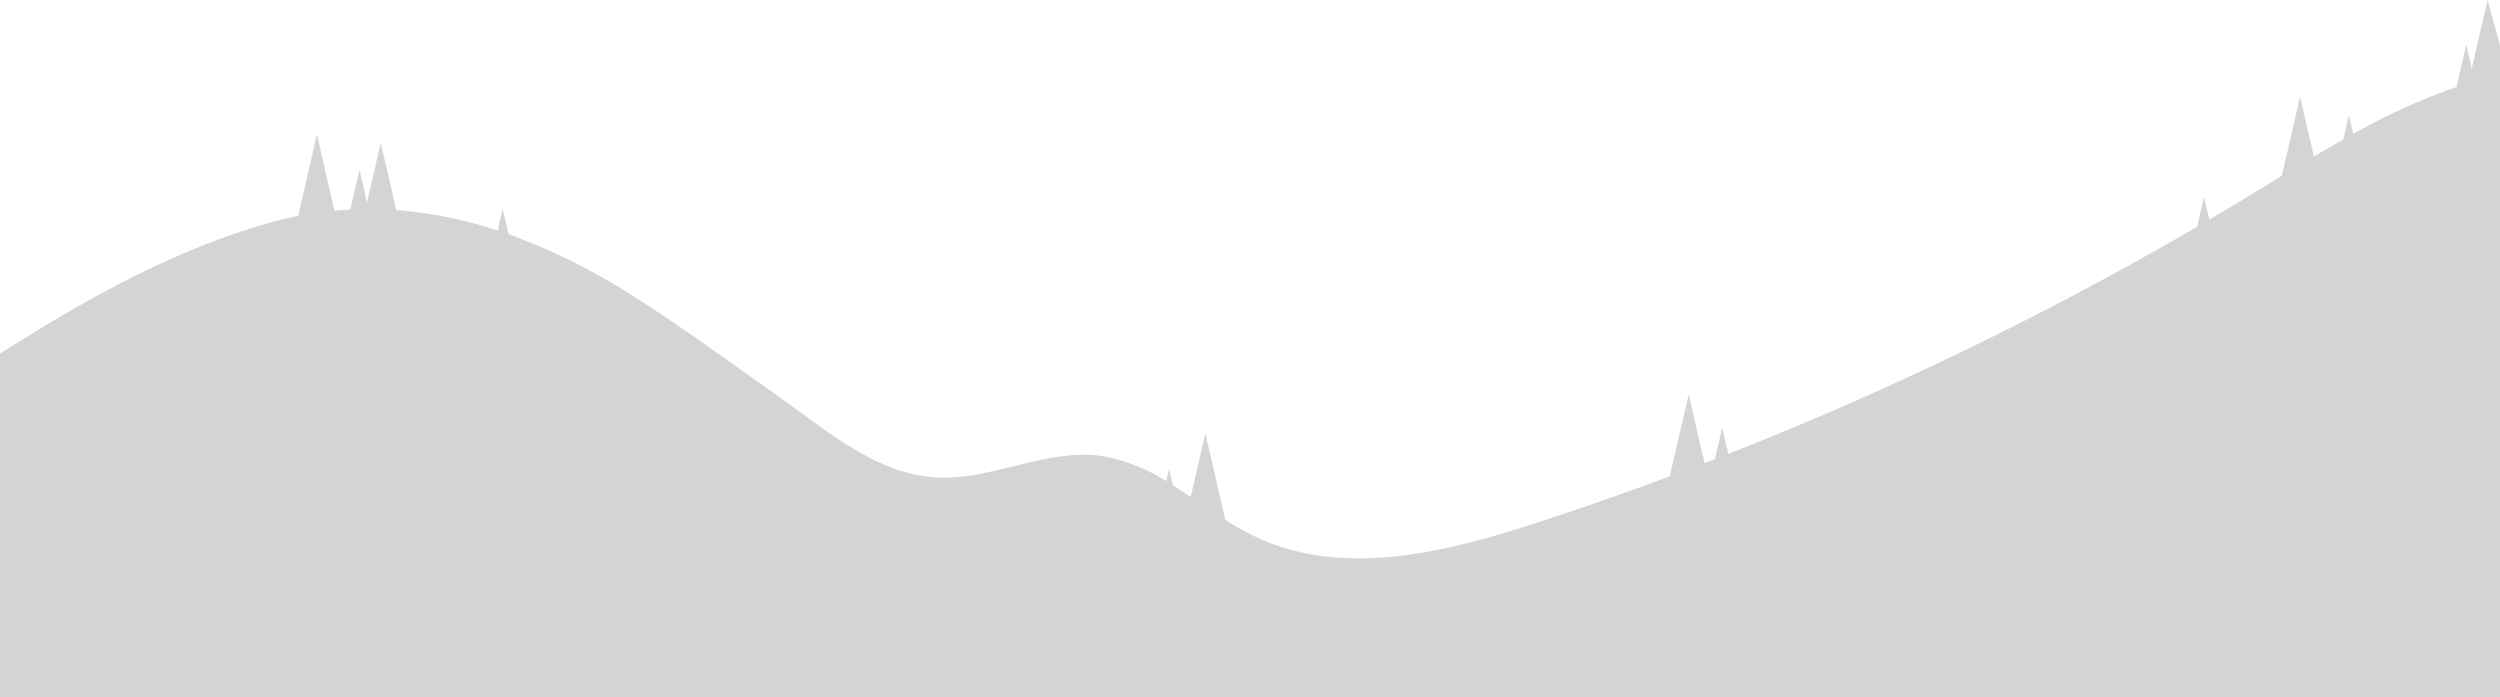<svg xmlns="http://www.w3.org/2000/svg" width="390" height="108.753" viewBox="0 0 390 108.753">
  <path id="Path_11" data-name="Path 11" d="M390,299.326V399.613H0V346.037c13.062-8.33,26.582-15.907,41.366-20.233,1.721-.5,3.437-.915,5.148-1.253l2.922-12.709,2.74,11.887c.827-.078,1.654-.14,2.475-.182l1.43-6.2,1.175,5.112,2.142-9.313,2.418,10.488a66.236,66.236,0,0,1,15.818,3.193l.79-3.416.92,3.994a96.228,96.228,0,0,1,19.042,9.4c8.034,5.054,16.255,11.1,24.216,16.739,7.6,5.382,15.3,12.048,25.137,11.82a31.274,31.274,0,0,0,5.1-.577c1.134-.213,2.257-.463,3.385-.733,5.117-1.212,10.187-2.746,15.35-2.09a26.7,26.7,0,0,1,10.348,3.962l.452-1.96.6,2.605c.931.588,1.856,1.2,2.777,1.815l2.283-9.916,3.11,13.494a45.6,45.6,0,0,0,4.893,2.72c.546.255,1.1.494,1.659.718,13.161,5.273,28.335,1.472,41.948-2.964q10.5-3.416,20.842-7.27l2.948-12.792,2.47,10.738c.546-.208,1.082-.421,1.628-.634l1.134-4.93.946,4.118A532.344,532.344,0,0,0,320.4,338.544c.005,0,.005-.005.01-.005l1.04-.546q10.787-5.632,21.3-11.768l.676-2.943.4-1.737.39,1.7.432,1.872c1.18-.692,2.361-1.394,3.536-2.1,1.2-.718,2.387-1.435,3.578-2.163,1.05-.64,2.111-1.284,3.172-1.934.343-.208.686-.421,1.03-.629l1.7-7.363,1.149-5,1.279,5.548.874,3.8c1.518-.9,3.047-1.794,4.586-2.657l.874-3.791.671,2.928a100.523,100.523,0,0,1,16.125-7.337l.374-1.628,1.108-4.826.031-.125.031.125.827,3.6.832-3.614,1.633-7.088,1.95,7.051Z" transform="translate(0 -290.86)" fill="#d4d4d4"/>
</svg>
